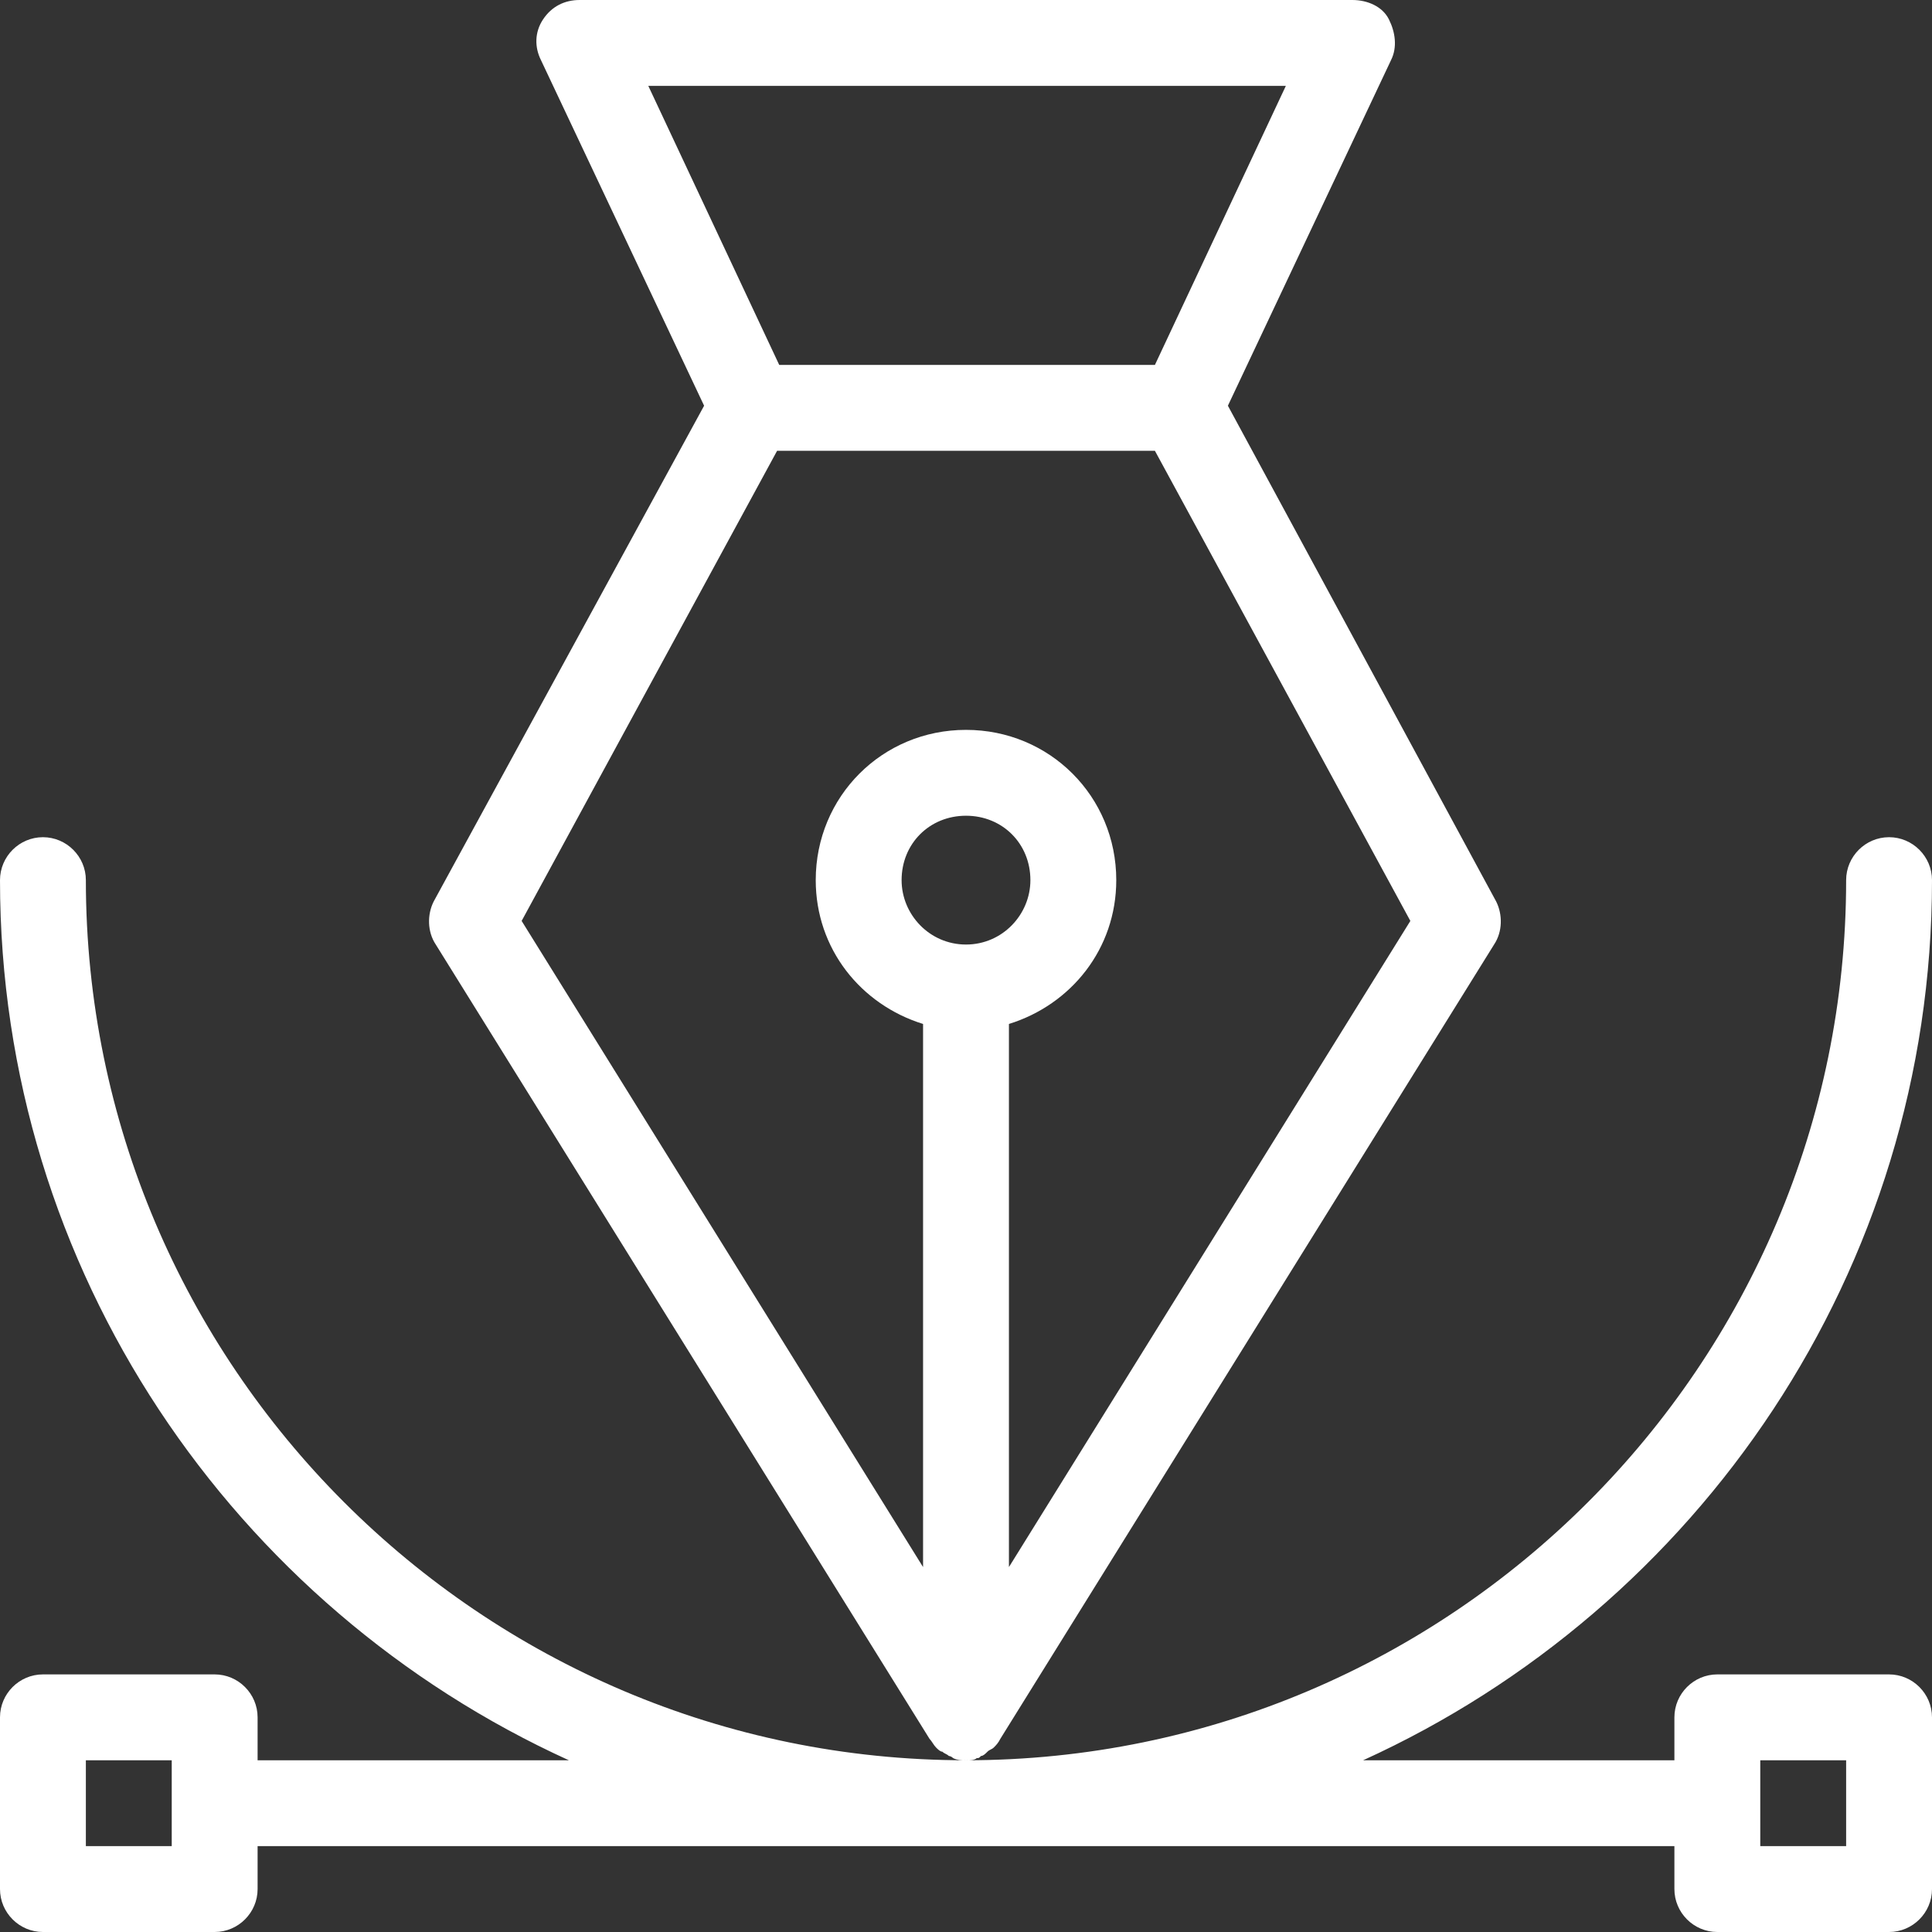 <svg width="90" height="90" viewBox="0 0 90 90" fill="none" xmlns="http://www.w3.org/2000/svg">
<rect x="0" y="0" width="90" height="90" fill="#333333" stroke="none"/>
<path d="M45 82C45.2 82 45.4 82 45.5 81.9C45.6 81.9 45.6 81.9 45.7 81.8C45.8 81.8 45.9 81.7 46 81.6C46.1 81.5 46.2 81.5 46.3 81.4C46.4 81.3 46.5 81.2 46.6 81L69.6 44C70 43.4 70 42.6 69.7 42L57.2 18.9L64.8 2.8C65.1 2.2 65 1.5 64.7 0.9C64.4 0.3 63.7 0 63 0H27C26.3 0 25.7 0.3 25.3 0.9C24.9 1.5 24.9 2.2 25.2 2.8L32.8 18.9L20.2 42C19.9 42.6 19.9 43.4 20.3 44L43.3 81C43.4 81.1 43.5 81.3 43.6 81.4C43.7 81.5 43.8 81.6 43.9 81.6C44 81.7 44.1 81.7 44.2 81.8C44.2 81.8 44.3 81.8 44.4 81.9C44.6 82 44.8 82 45 82ZM30.2 4H59.9L53.8 17H36.3L30.2 4ZM43 73L24.3 42.9L36.2 21H53.8L65.7 42.9L47 73V47.7C49.9 46.8 52 44.2 52 41C52 37.1 48.9 34 45 34C41.1 34 38 37.1 38 41C38 44.2 40.1 46.8 43 47.7V73ZM42 41C42 39.3 43.3 38 45 38C46.7 38 48 39.3 48 41C48 42.6 46.7 44 45 44C43.3 44 42 42.6 42 41ZM88 78H80C78.9 78 78 78.9 78 80V82H63.5C79.1 74.9 90 59.2 90 41C90 39.9 89.1 39 88 39C86.9 39 86 39.9 86 41C86 63.6 67.6 82 45 82C22.4 82 4 63.6 4 41C4 39.9 3.1 39 2 39C0.9 39 0 39.9 0 41C0 59.2 10.9 74.9 26.5 82H12V80C12 78.9 11.1 78 10 78H2C0.9 78 0 78.9 0 80V88C0 89.1 0.9 90 2 90H10C11.1 90 12 89.1 12 88V86H78V88C78 89.1 78.9 90 80 90H88C89.1 90 90 89.1 90 88V80C90 78.9 89.1 78 88 78ZM8 86H4V82H8V86ZM86 86H82V82H86V86Z" fill="white"/>
</svg>
